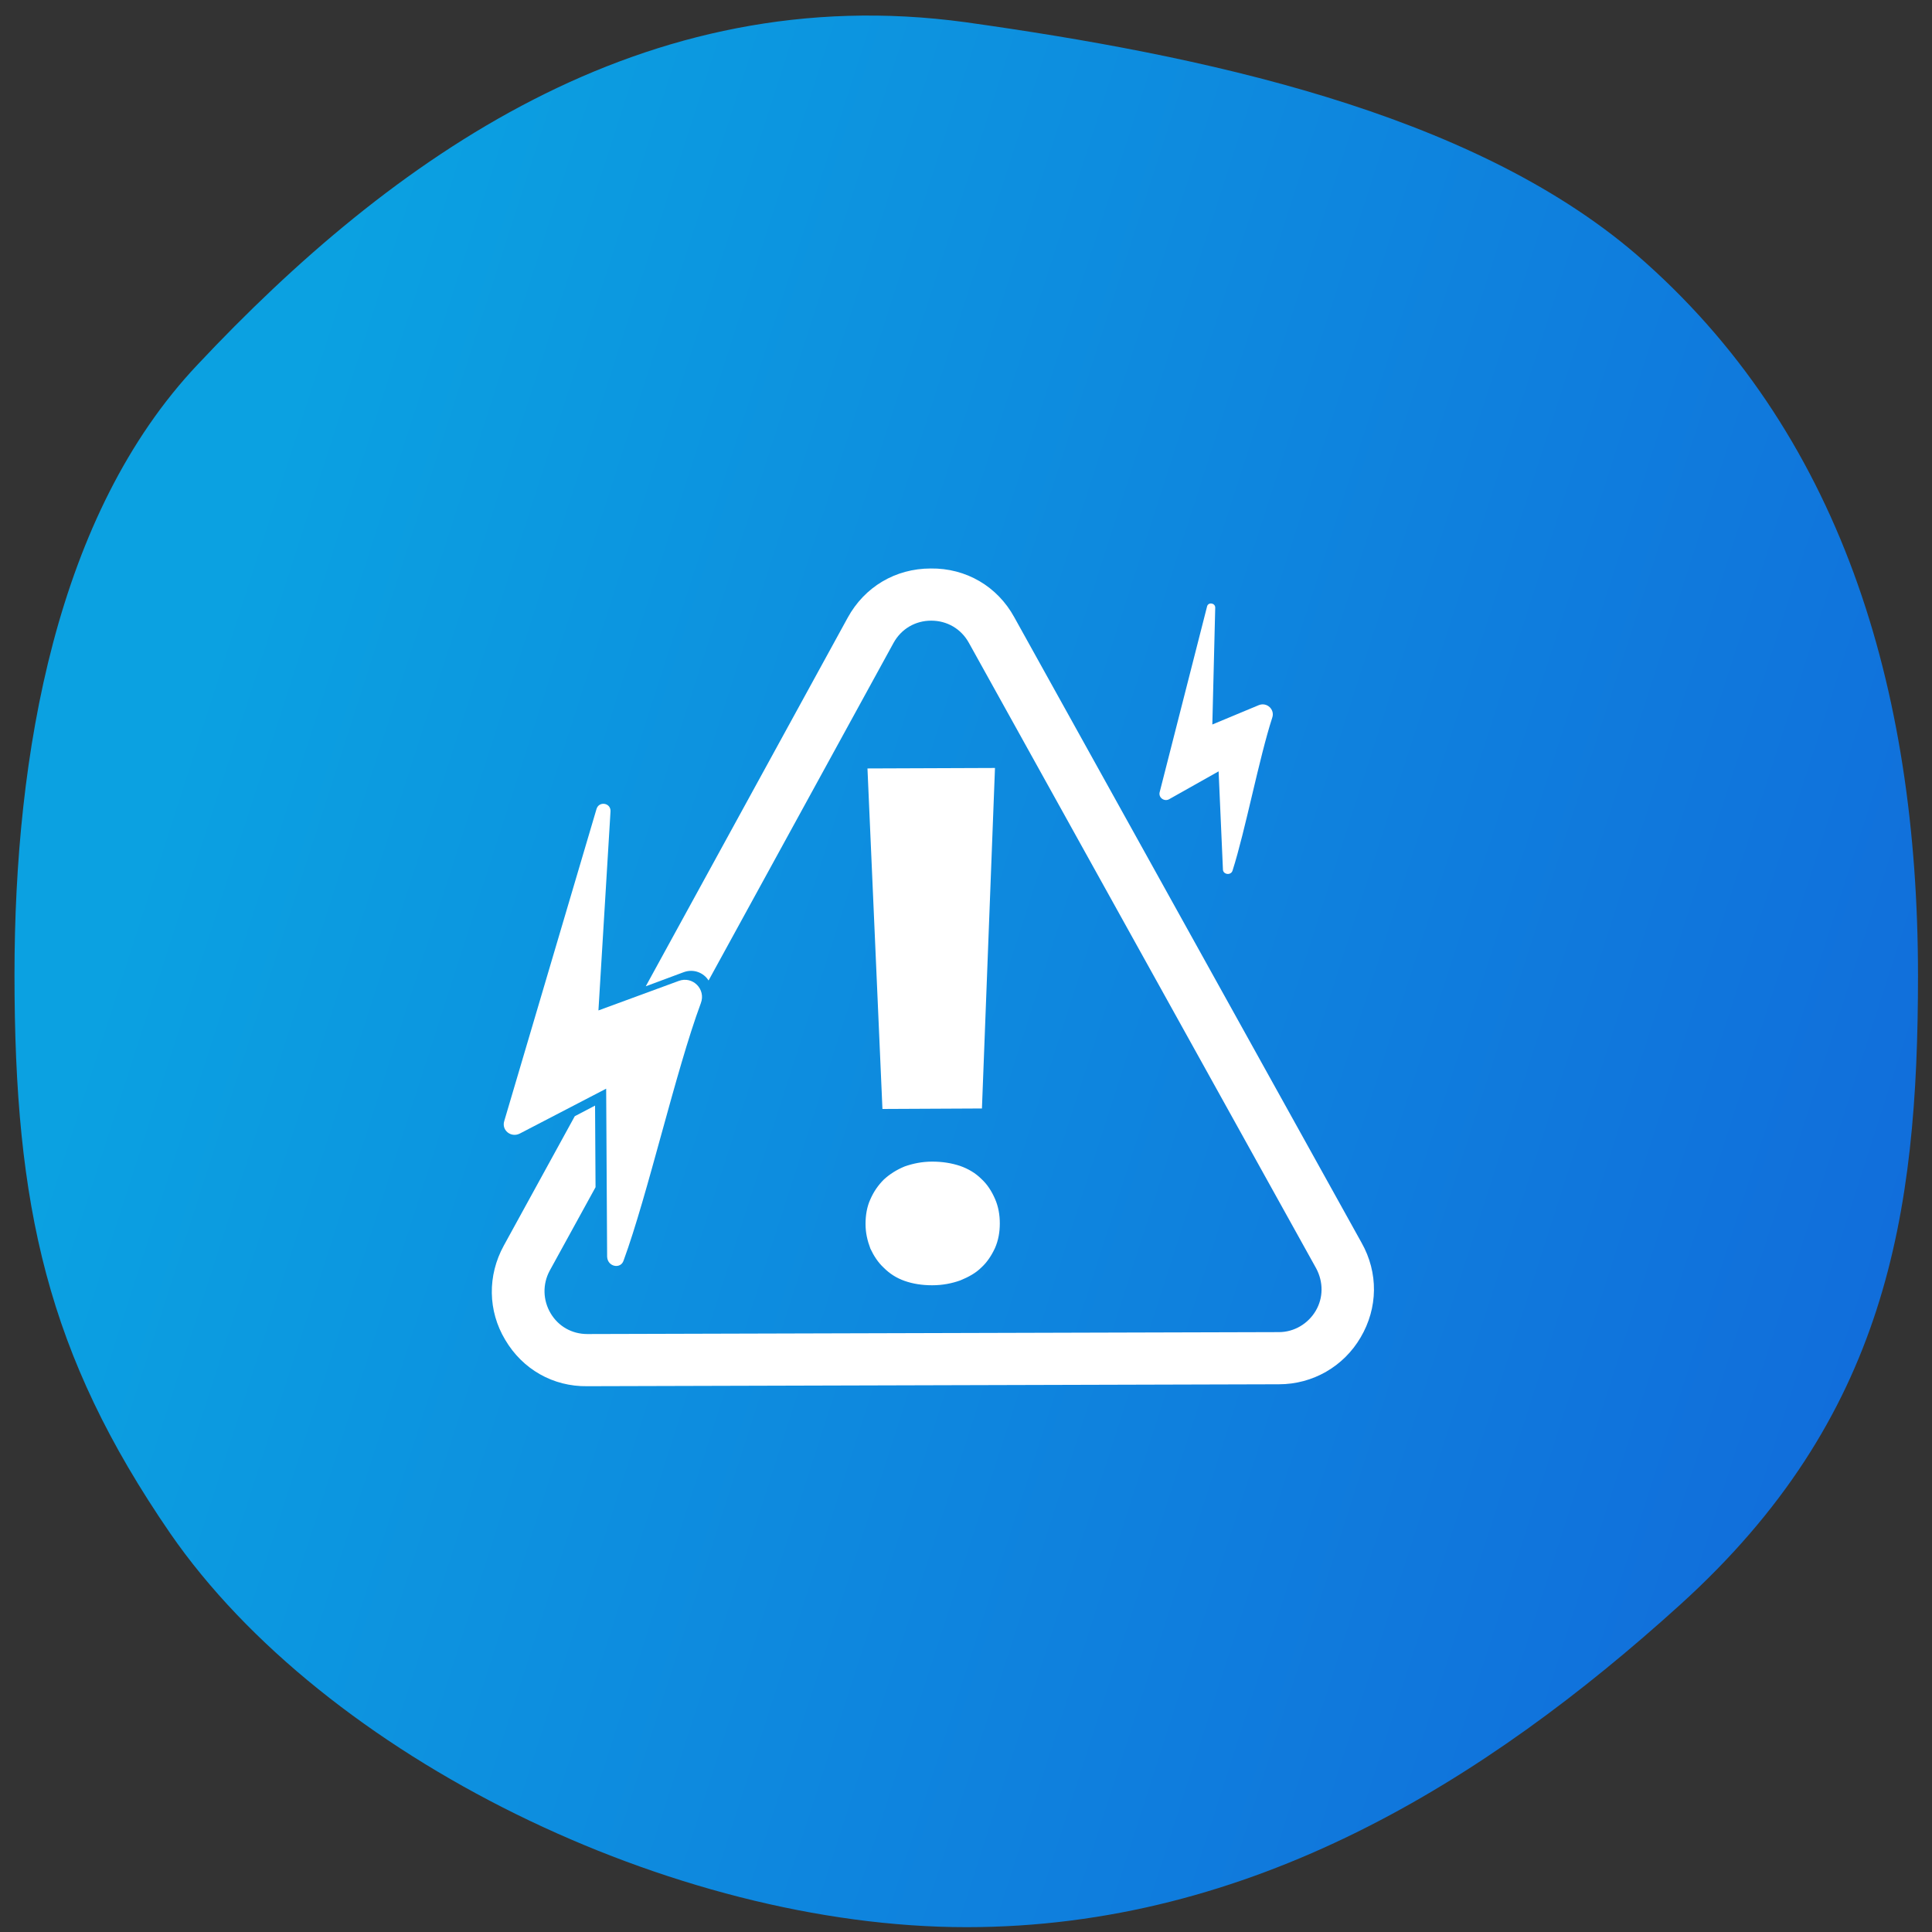 <?xml version="1.0" encoding="utf-8"?>
<!-- Generator: Adobe Illustrator 21.0.0, SVG Export Plug-In . SVG Version: 6.00 Build 0)  -->
<svg version="1.1" id="Warstwa_1" xmlns="http://www.w3.org/2000/svg" xmlns:xlink="http://www.w3.org/1999/xlink" x="0px" y="0px"
	 viewBox="0 0 400 400" style="enable-background:new 0 0 400 400;" xml:space="preserve">
<rect x="0" y="0" width="400" height="400" fill="#333333" stroke="none"/>
<style type="text/css">
	.st0{fill:url(#SVGID_1_);}
	.st1{fill:#FFFFFF;}
</style>
<linearGradient id="SVGID_1_" gradientUnits="userSpaceOnUse" x1="38.307" y1="98.157" x2="390.3" y2="211.385" gradientTransform="matrix(1 0 0 1 0 52)">
	<stop  offset="0" style="stop-color:#0BA1E1"/>
	<stop  offset="1" style="stop-color:#116EDB"/>
</linearGradient>
<path class="st0" d="M397.1,202c0,49.8-6.6,91.6-49.2,130.2c-40.5,36.7-89,66.8-147.8,66.8c-60.8,0-132.9-35.2-164.9-81.6
	C9.8,280.4,3,249.9,3,201.8c0-45.8,8.7-95.4,37.9-126.3c40.1-42.7,92.3-80,159-70.9c48.5,6.8,104.3,18.4,138.9,48.1
	C381,89.2,397.1,142.2,397.1,202z"/>
<g>
	<g>
		<path class="st1" d="M179.2,253.4c0-1.8,0.3-3.6,1-5.1c0.7-1.6,1.6-2.9,2.8-4.1c1.2-1.1,2.6-2,4.3-2.7c1.7-0.6,3.6-1,5.7-1
			c2.1,0,4,0.3,5.8,0.9c1.7,0.6,3.2,1.5,4.4,2.7c1.2,1.1,2.1,2.5,2.8,4.1c0.7,1.6,1,3.3,1,5.1c0,1.8-0.3,3.5-1,5.1
			c-0.7,1.5-1.6,2.9-2.8,4c-1.2,1.2-2.7,2-4.4,2.7c-1.7,0.6-3.6,1-5.8,1c-2.1,0-4-0.3-5.7-0.9c-1.7-0.6-3.1-1.5-4.3-2.7
			c-1.2-1.1-2.1-2.5-2.8-4C179.6,256.9,179.2,255.3,179.2,253.4z M203.3,229.5l-20.6,0.1l-3.1-70.5L206,159L203.3,229.5z"/>
	</g>
</g>
<path class="st1" d="M255.2,180.2c2.6-8.1,5.5-23.3,8.2-31.6c0.6-1.7-1.1-3.3-2.8-2.6l-9.6,4l0.6-24.2c0-1-1.5-1.2-1.7-0.2
	l-9.8,38.4c-0.3,1.1,0.9,2,1.9,1.5l10.3-5.8l0.9,20.4C253.3,181.1,254.9,181.3,255.2,180.2z"/>
<path class="st1" d="M129.1,261c5-13.6,10.8-39.3,16-53.3c1.1-2.9-1.7-5.7-4.6-4.6l-16.6,6.1l2.5-41.2c0.1-1.8-2.4-2.2-2.9-0.5
	l-19.1,64.6c-0.6,1.9,1.4,3.5,3.2,2.6l17.9-9.3l0.2,34.8C125.8,262.3,128.5,262.8,129.1,261z"/>
<path class="st1" d="M281.9,257.3L210,127.8c-3.5-6.4-10-10.2-17.3-10.1c-7.3,0-13.7,3.8-17.2,10.2l-41.8,76.3l7.8-2.9
	c2.1-0.8,4.2,0.1,5.2,1.7l38.3-69.9c1.6-2.9,4.5-4.6,7.8-4.6s6.2,1.7,7.8,4.6l71.9,129.5c1.5,2.8,1.5,6.1-0.1,8.8
	c-1.6,2.7-4.5,4.4-7.6,4.4l-143.2,0.4c-3.2,0-6-1.6-7.6-4.3c-1.6-2.7-1.7-6-0.2-8.8l9.5-17.3l-0.1-16.9l-4.2,2.2l-14.7,26.8
	c-3.4,6.2-3.3,13.5,0.3,19.5c3.6,6.1,9.9,9.7,17,9.6l143.2-0.4c7,0,13.4-3.7,16.9-9.7C285.3,270.8,285.4,263.5,281.9,257.3z"/>
</svg>
